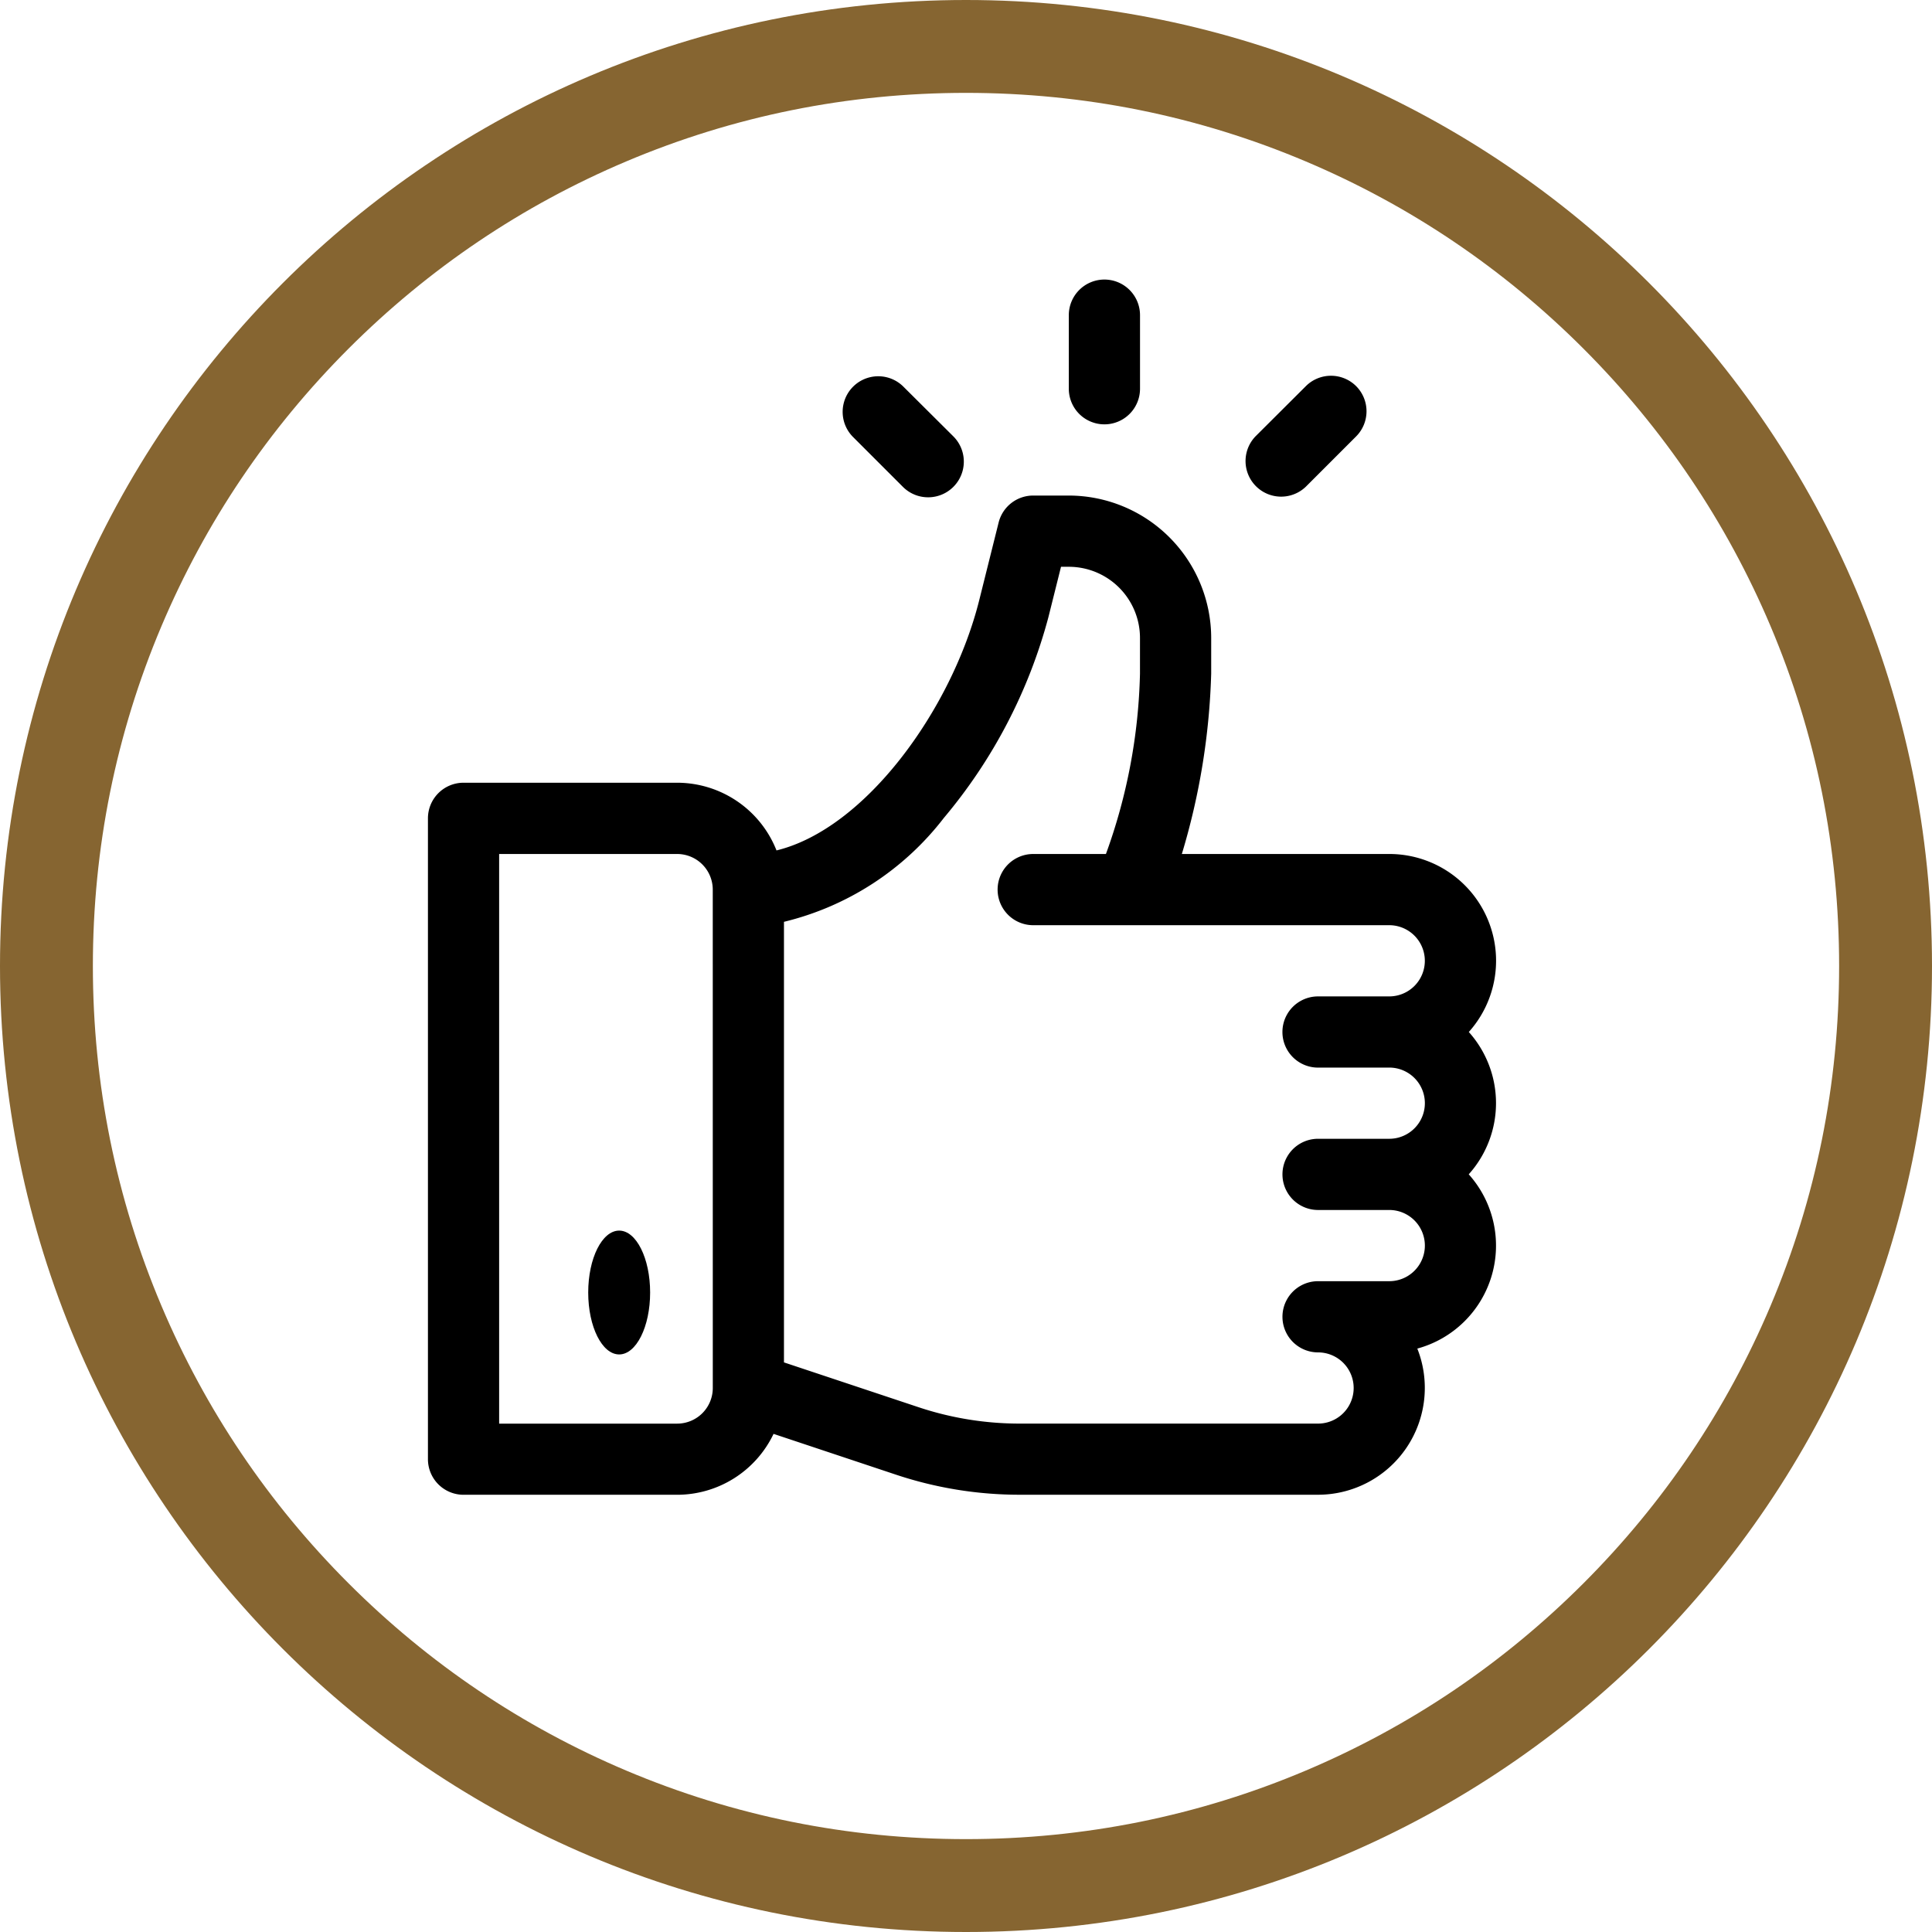 <svg id="Group_101225" data-name="Group 101225" xmlns="http://www.w3.org/2000/svg" width="62.406" height="62.406" viewBox="0 0 62.406 62.406">
  <g id="Path_4511" data-name="Path 4511" transform="translate(0 0)" fill="none">
    <path d="M31.2,0A31.2,31.2,0,1,1,0,31.2,31.2,31.2,0,0,1,31.2,0Z" stroke="none"/>
    <path d="M 31.203 3 C 27.394 3 23.701 3.745 20.226 5.215 C 16.868 6.635 13.852 8.669 11.26 11.26 C 8.669 13.852 6.635 16.868 5.215 20.226 C 3.745 23.701 3 27.394 3 31.203 C 3 35.012 3.745 38.705 5.215 42.18 C 6.635 45.538 8.669 48.554 11.26 51.145 C 13.852 53.736 16.868 55.77 20.226 57.191 C 23.701 58.661 27.394 59.406 31.203 59.406 C 35.012 59.406 38.705 58.661 42.18 57.191 C 45.538 55.77 48.554 53.736 51.145 51.145 C 53.736 48.554 55.77 45.538 57.191 42.18 C 58.661 38.705 59.406 35.012 59.406 31.203 C 59.406 27.394 58.661 23.701 57.191 20.226 C 55.77 16.868 53.736 13.852 51.145 11.26 C 48.554 8.669 45.538 6.635 42.18 5.215 C 38.705 3.745 35.012 3 31.203 3 M 31.203 -3.814697265625e-06 C 48.436 -3.814697265625e-06 62.406 13.97 62.406 31.203 C 62.406 48.436 48.436 62.406 31.203 62.406 C 13.97 62.406 -3.814697265625e-06 48.436 -3.814697265625e-06 31.203 C -3.814697265625e-06 13.97 13.97 -3.814697265625e-06 31.203 -3.814697265625e-06 Z" stroke="none" fill="#866531"/>
  </g>
  <g id="like" transform="translate(13.823 9.03)">
    <g id="Group_101120" data-name="Group 101120" transform="translate(0 6.977)">
      <g id="Group_101119" data-name="Group 101119">
        <path id="Path_3445" data-name="Path 3445" d="M64.621,108.328a3.448,3.448,0,0,0-2.569-5.75h-6.7A22.3,22.3,0,0,0,56.3,96.75V95.6A4.606,4.606,0,0,0,51.7,91h-1.15a1.15,1.15,0,0,0-1.116.871l-.626,2.506c-.878,3.51-3.665,7.383-6.549,8.086a3.455,3.455,0,0,0-3.209-2.187h-6.9a1.15,1.15,0,0,0-1.15,1.15v20.7a1.15,1.15,0,0,0,1.15,1.15h6.9a3.454,3.454,0,0,0,3.114-1.967l3.952,1.317a12.622,12.622,0,0,0,4,.649h9.634a3.451,3.451,0,0,0,3.208-4.721,3.448,3.448,0,0,0,1.661-5.629,3.443,3.443,0,0,0,0-4.6Zm-24.42,11.5a1.151,1.151,0,0,1-1.15,1.15H33.3v-18.4h5.75a1.151,1.151,0,0,1,1.15,1.15Zm19.551-10.351h2.3a1.15,1.15,0,0,1,0,2.3h-2.3a1.15,1.15,0,1,0,0,2.3h2.3a1.15,1.15,0,1,1,0,2.3h-2.3a1.15,1.15,0,1,0,0,2.3,1.15,1.15,0,1,1,0,2.3H50.117a10.328,10.328,0,0,1-3.274-.531L42.5,119V104.769a9.267,9.267,0,0,0,5.164-3.355,16.781,16.781,0,0,0,3.376-6.478l.409-1.635H51.7A2.3,2.3,0,0,1,54,95.6V96.75a18.2,18.2,0,0,1-1.1,5.828H50.551a1.15,1.15,0,1,0,0,2.3h11.5a1.15,1.15,0,0,1,0,2.3h-2.3a1.15,1.15,0,1,0,0,2.3Z" transform="translate(-31 -91)"/>
      </g>
    </g>
    <g id="Group_101122" data-name="Group 101122" transform="translate(5.177 30.72)">
      <g id="Group_101121" data-name="Group 101121" transform="translate(0 0)">
        <ellipse id="Ellipse_56" data-name="Ellipse 56" cx="1" cy="2" rx="1" ry="2"/>
      </g>
    </g>
    <g id="Group_101124" data-name="Group 101124" transform="translate(20.701)">
      <g id="Group_101123" data-name="Group 101123">
        <path id="Path_3446" data-name="Path 3446" d="M302.15,0A1.15,1.15,0,0,0,301,1.15V3.527a1.15,1.15,0,1,0,2.3,0V1.15A1.15,1.15,0,0,0,302.15,0Z" transform="translate(-301 0)"/>
      </g>
    </g>
    <g id="Group_101126" data-name="Group 101126" transform="translate(13.382 3.108)">
      <g id="Group_101125" data-name="Group 101125">
        <path id="Path_3447" data-name="Path 3447" d="M209.13,42.5,207.5,40.878a1.15,1.15,0,0,0-1.626,1.626l1.626,1.626A1.15,1.15,0,0,0,209.13,42.5Z" transform="translate(-205.54 -40.542)"/>
      </g>
    </g>
    <g id="Group_101128" data-name="Group 101128" transform="translate(26.394 3.108)">
      <g id="Group_101127" data-name="Group 101127">
        <path id="Path_3448" data-name="Path 3448" d="M378.836,40.878a1.15,1.15,0,0,0-1.626,0L375.583,42.5a1.15,1.15,0,0,0,1.626,1.626l1.626-1.626A1.15,1.15,0,0,0,378.836,40.878Z" transform="translate(-375.247 -40.542)"/>
      </g>
    </g>
  </g>
</svg>
